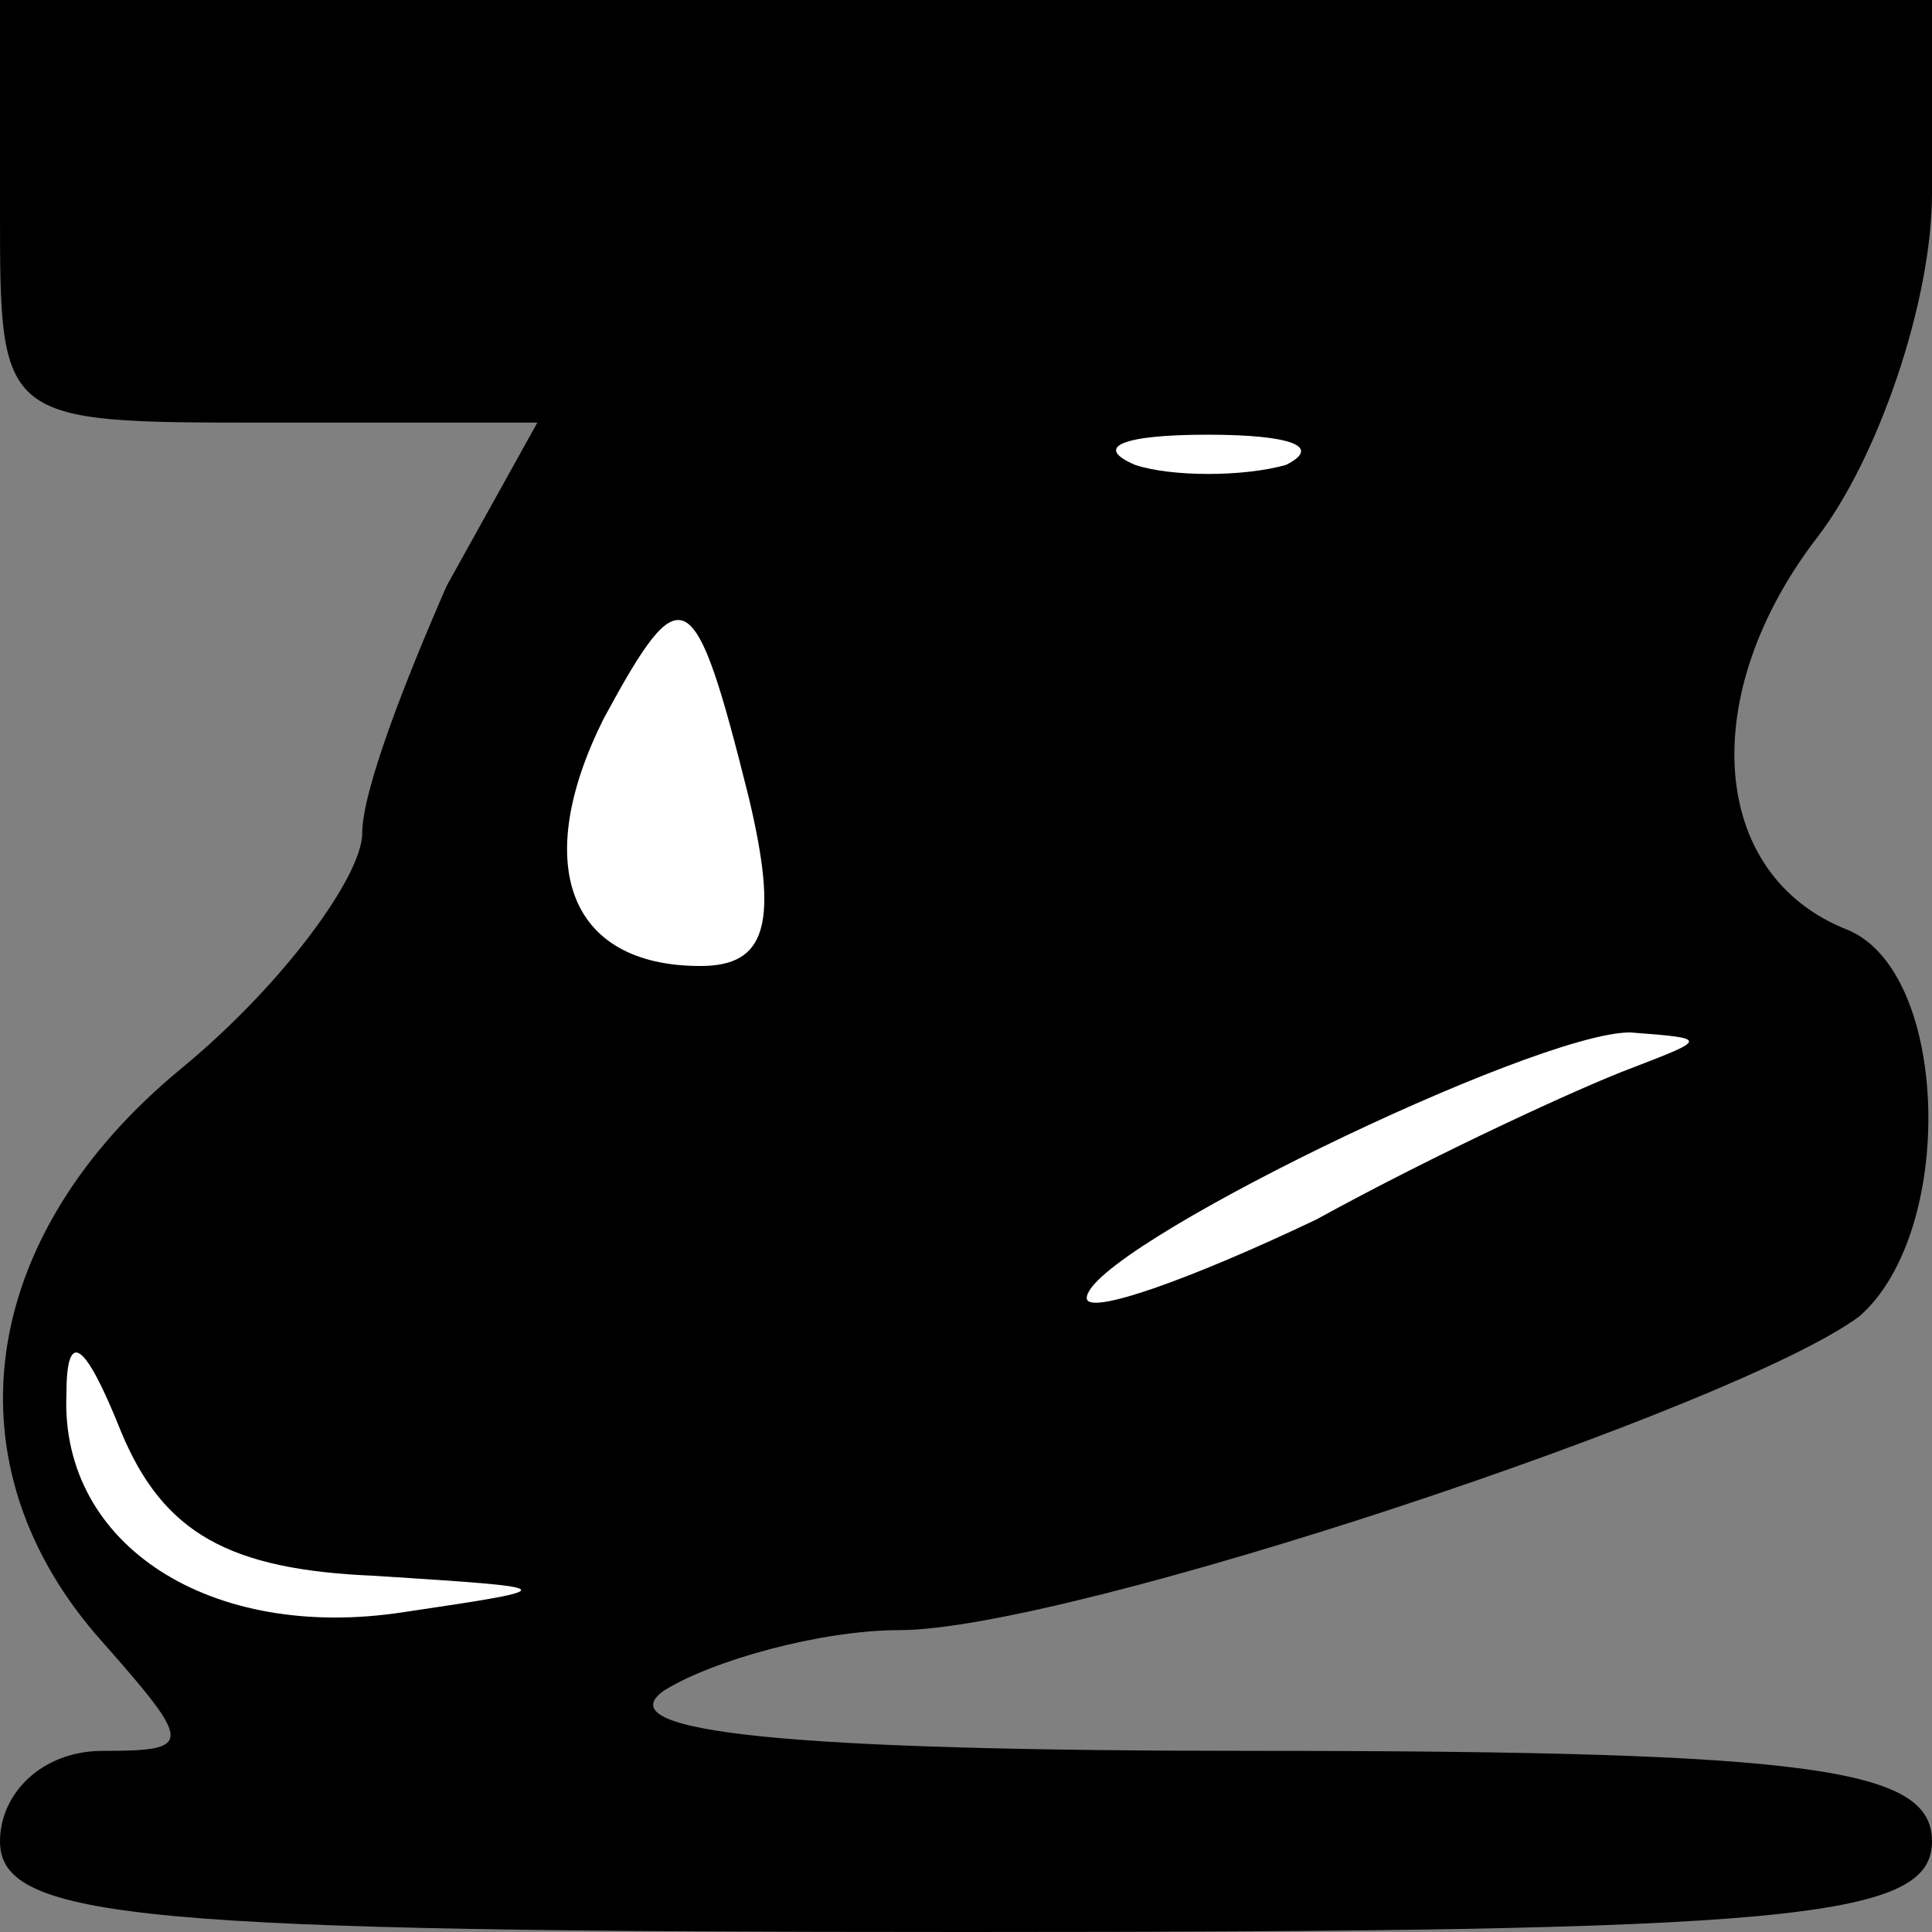 <?xml version="1.0" standalone="no"?>
<!DOCTYPE svg PUBLIC "-//W3C//DTD SVG 20010904//EN"
 "http://www.w3.org/TR/2001/REC-SVG-20010904/DTD/svg10.dtd">
<svg version="1.0" xmlns="http://www.w3.org/2000/svg"
 width="32pt" height="32pt" viewBox="0 0 32 32"
 preserveAspectRatio="xMidYMid meet">
<rect x="0" y="0" width="32" height="32" fill="#808080" stroke="none"/>
<g transform="translate(0,32) scale(0.1,-0.1)"
fill="#000000" stroke="none">
<path fill="#000000" stroke="none" d="M0 285 c0 -35 0 -35 44 -35 l45 0 -15
-27 c-7 -16 -14 -34 -14 -41 0 -7 -13 -25 -30 -39 -34 -28 -39 -66 -13 -95 15
-17 15 -18 0 -18 -10 0 -17 -7 -17 -15 0 -13 24 -15 160 -15 136 0 160 2 160
15 0 12 -19 15 -112 15 -77 0 -108 3 -98 10 8 5 26 10 39 10 28 0 139 37 159
52 16 14 15 57 -2 64 -23 9 -25 39 -5 65 10 13 19 39 19 57 l0 32 -160 0 -160
0 0 -35z"/>
<path fill="#ffffff" stroke="none" d="M213 243 c-7 -2 -19 -2 -25 0 -7 3 -2
5 12 5 14 0 19 -2 13 -5z"/>
<path fill="#ffffff" stroke="none" d="M124 188 c5 -21 3 -28 -8 -28 -22 0
-28 17 -16 41 13 24 15 23 24 -13z"/>
<path fill="#ffffff" stroke="none" d="M270 143 c-8 -3 -32 -14 -52 -25 -21
-10 -38 -16 -38 -13 0 8 74 44 90 44 13 -1 13 -1 0 -6z"/>
<path fill="#ffffff" stroke="none" d="M62 59 c31 -2 32 -2 5 -6 -32 -5 -57
11 -56 36 0 11 3 9 9 -6 7 -17 18 -23 42 -24z"/>
</g>
</svg>

